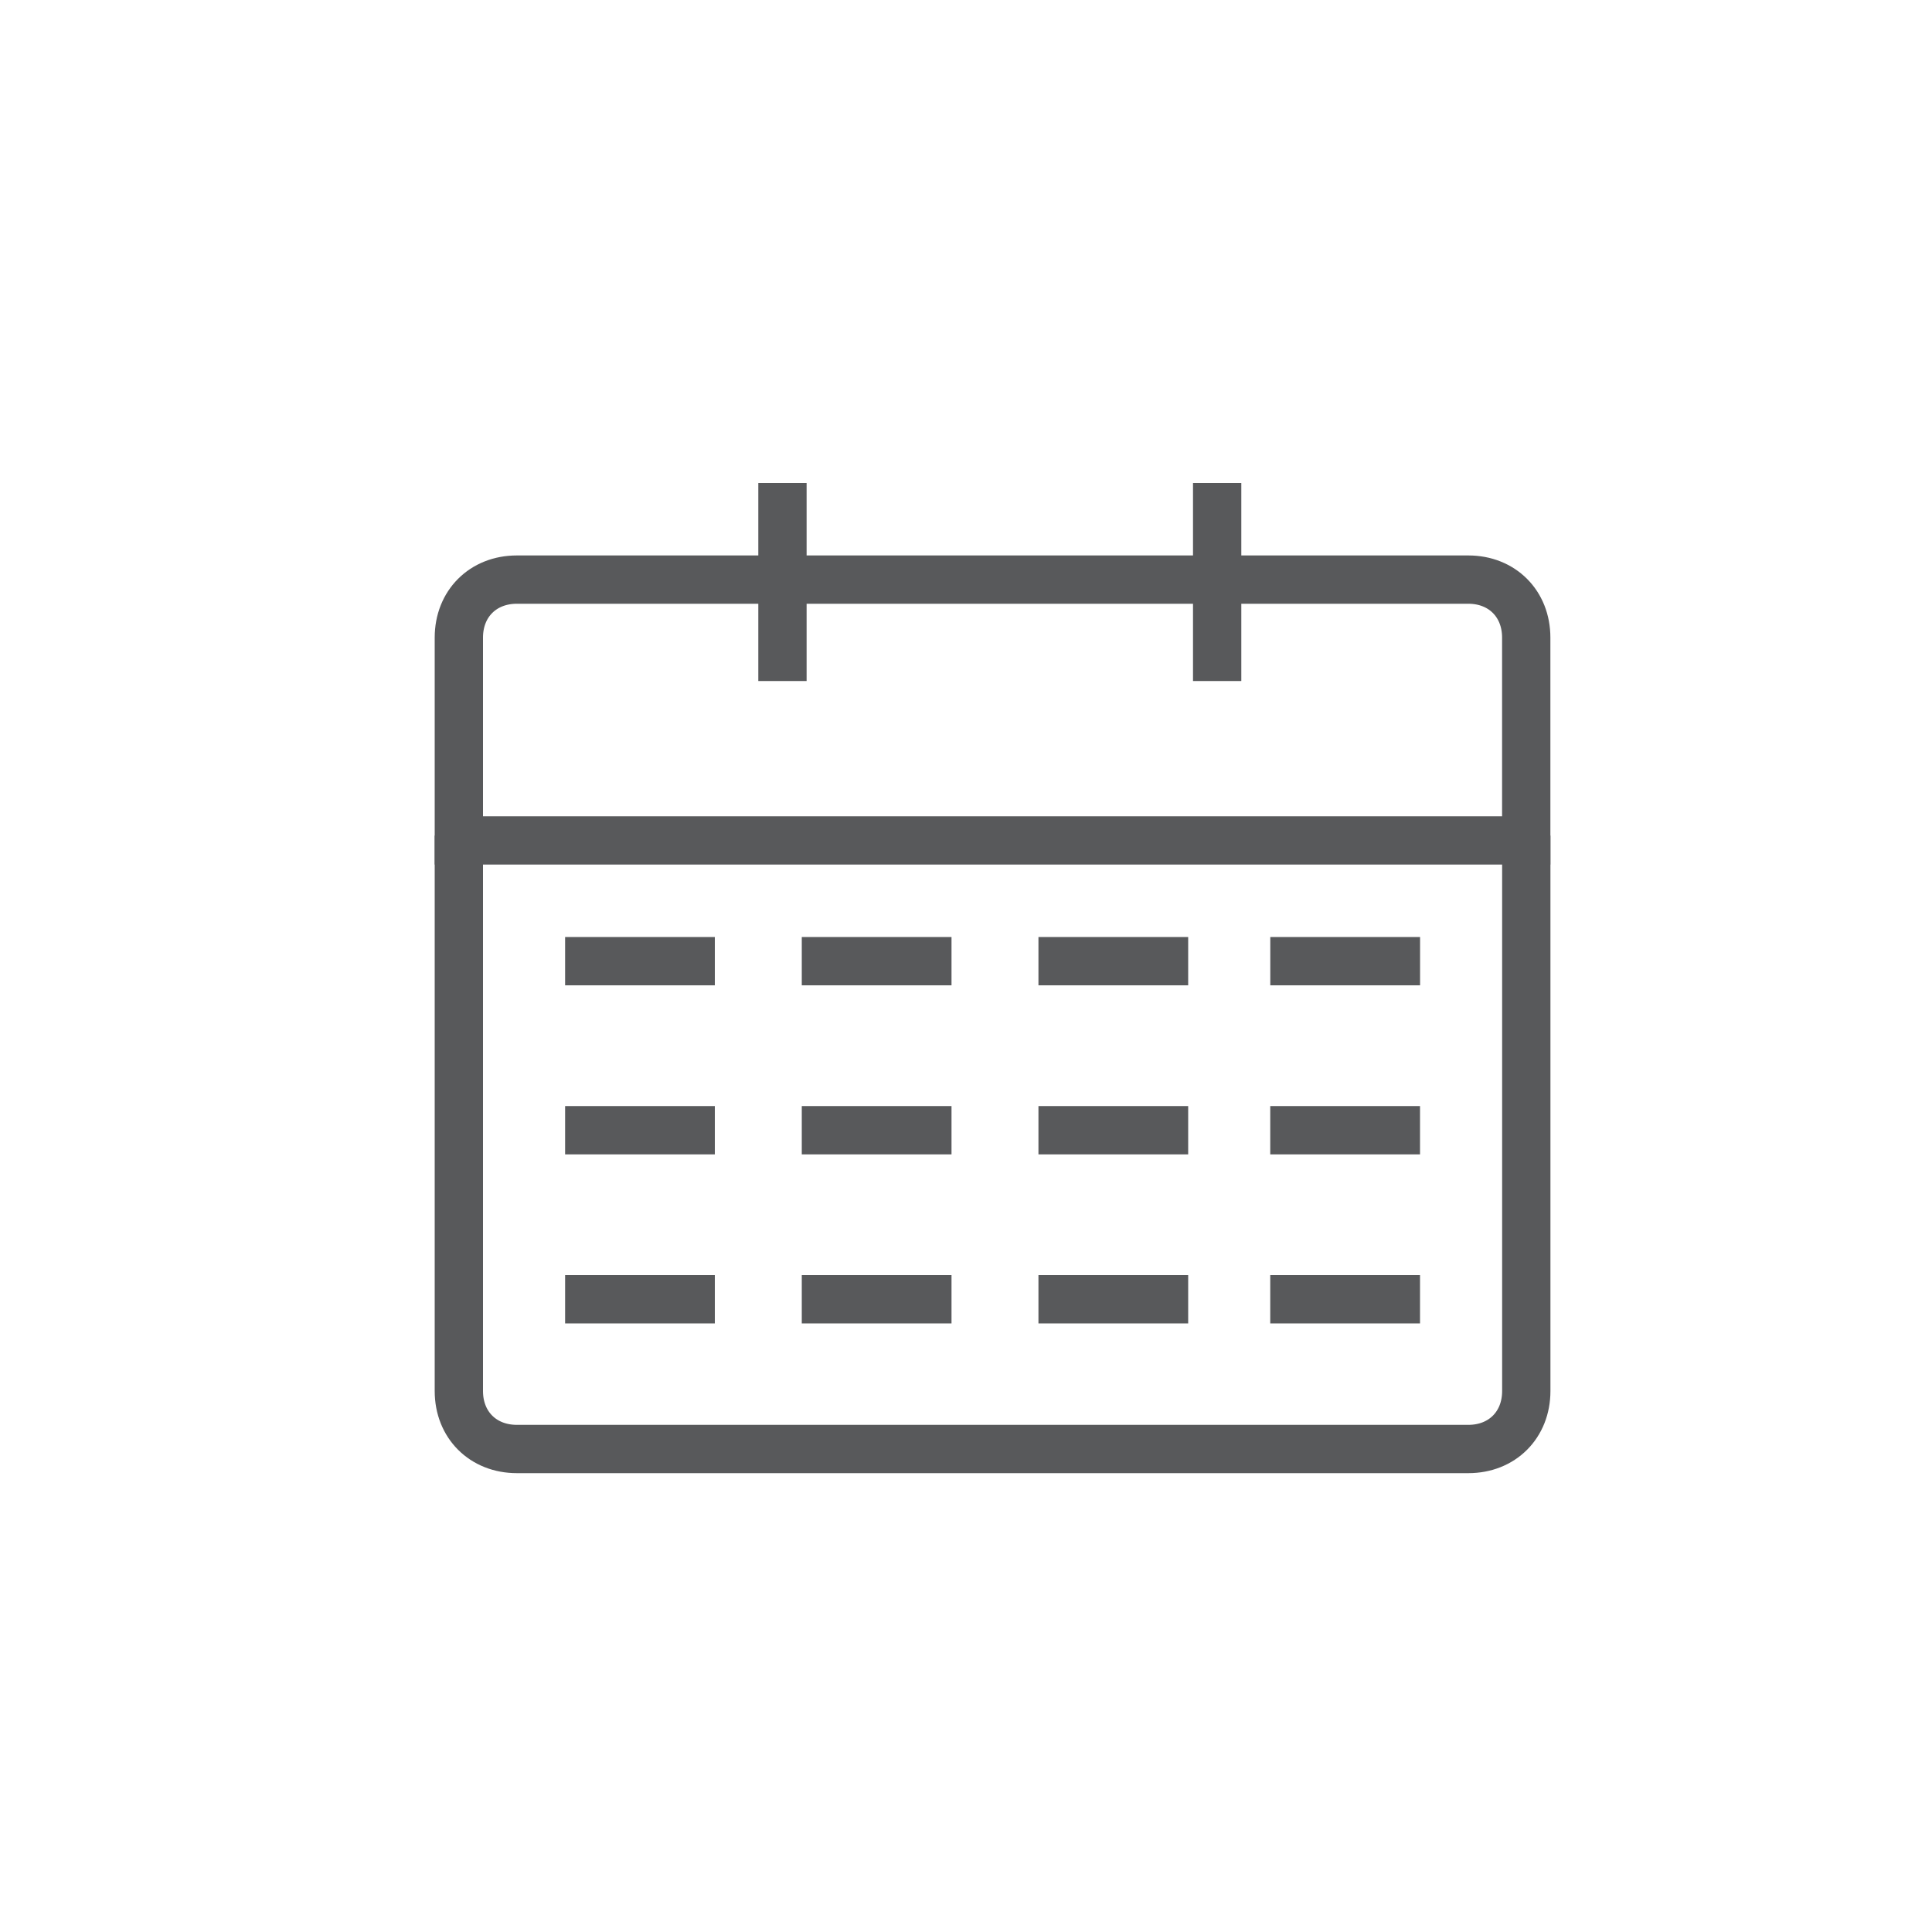 <?xml version="1.0" encoding="UTF-8" standalone="no"?>
<svg width="40px" height="40px" viewBox="0 0 40 40" version="1.1" xmlns="http://www.w3.org/2000/svg" xmlns:xlink="http://www.w3.org/1999/xlink">
    <!-- Generator: Sketch 45.1 (43504) - http://www.bohemiancoding.com/sketch -->
    <title>long_term</title>
    <desc>Created with Sketch.</desc>
    <defs></defs>
    <g id="Page-1" stroke="none" stroke-width="1" fill="none" fill-rule="evenodd">
        <g id="long_term" stroke="#58595B">
            <g id="Page-1" transform="translate(9, 10)">
                <path d="M22.6,7.3 L22.6,18.8 C22.6,19.5 22.1,20 21.401,20 L1.701,20 C1,20 0.5,19.5 0.5,18.8 L0.5,7.3" id="Stroke-1"></path>
                <path d="M17.3,9.9 L20.401,9.9" id="Stroke-3"></path>
                <path d="M20.4,13.4 L17.299,13.4" id="Stroke-5"></path>
                <path d="M20.4,16.9 L17.299,16.9" id="Stroke-7"></path>
                <path d="M2.7,9.9 L5.8,9.9" id="Stroke-9"></path>
                <path d="M5.8,13.4 L2.7,13.4" id="Stroke-11"></path>
                <path d="M5.8,16.9 L2.7,16.9" id="Stroke-13"></path>
                <path d="M7.6,9.9 L10.7,9.9" id="Stroke-15"></path>
                <path d="M10.7,13.4 L7.6,13.4" id="Stroke-17"></path>
                <path d="M10.7,16.9 L7.6,16.9" id="Stroke-19"></path>
                <path d="M12.5,9.9 L15.6,9.9" id="Stroke-21"></path>
                <path d="M15.6,13.4 L12.5,13.4" id="Stroke-23"></path>
                <path d="M15.6,16.9 L12.5,16.9" id="Stroke-25"></path>
                <path d="M21.4,2 C22.099,2 22.599,2.5 22.599,3.2 L22.599,7.4 L0.5,7.4 L0.5,3.2 C0.5,2.5 1,2 1.7,2 L21.4,2 Z" id="Stroke-27"></path>
                <path d="M16.2,4.1 L16.2,0" id="Stroke-29"></path>
                <path d="M7.2,4.1 L7.2,0" id="Stroke-31"></path>
            </g>
        </g>
    </g>
</svg>